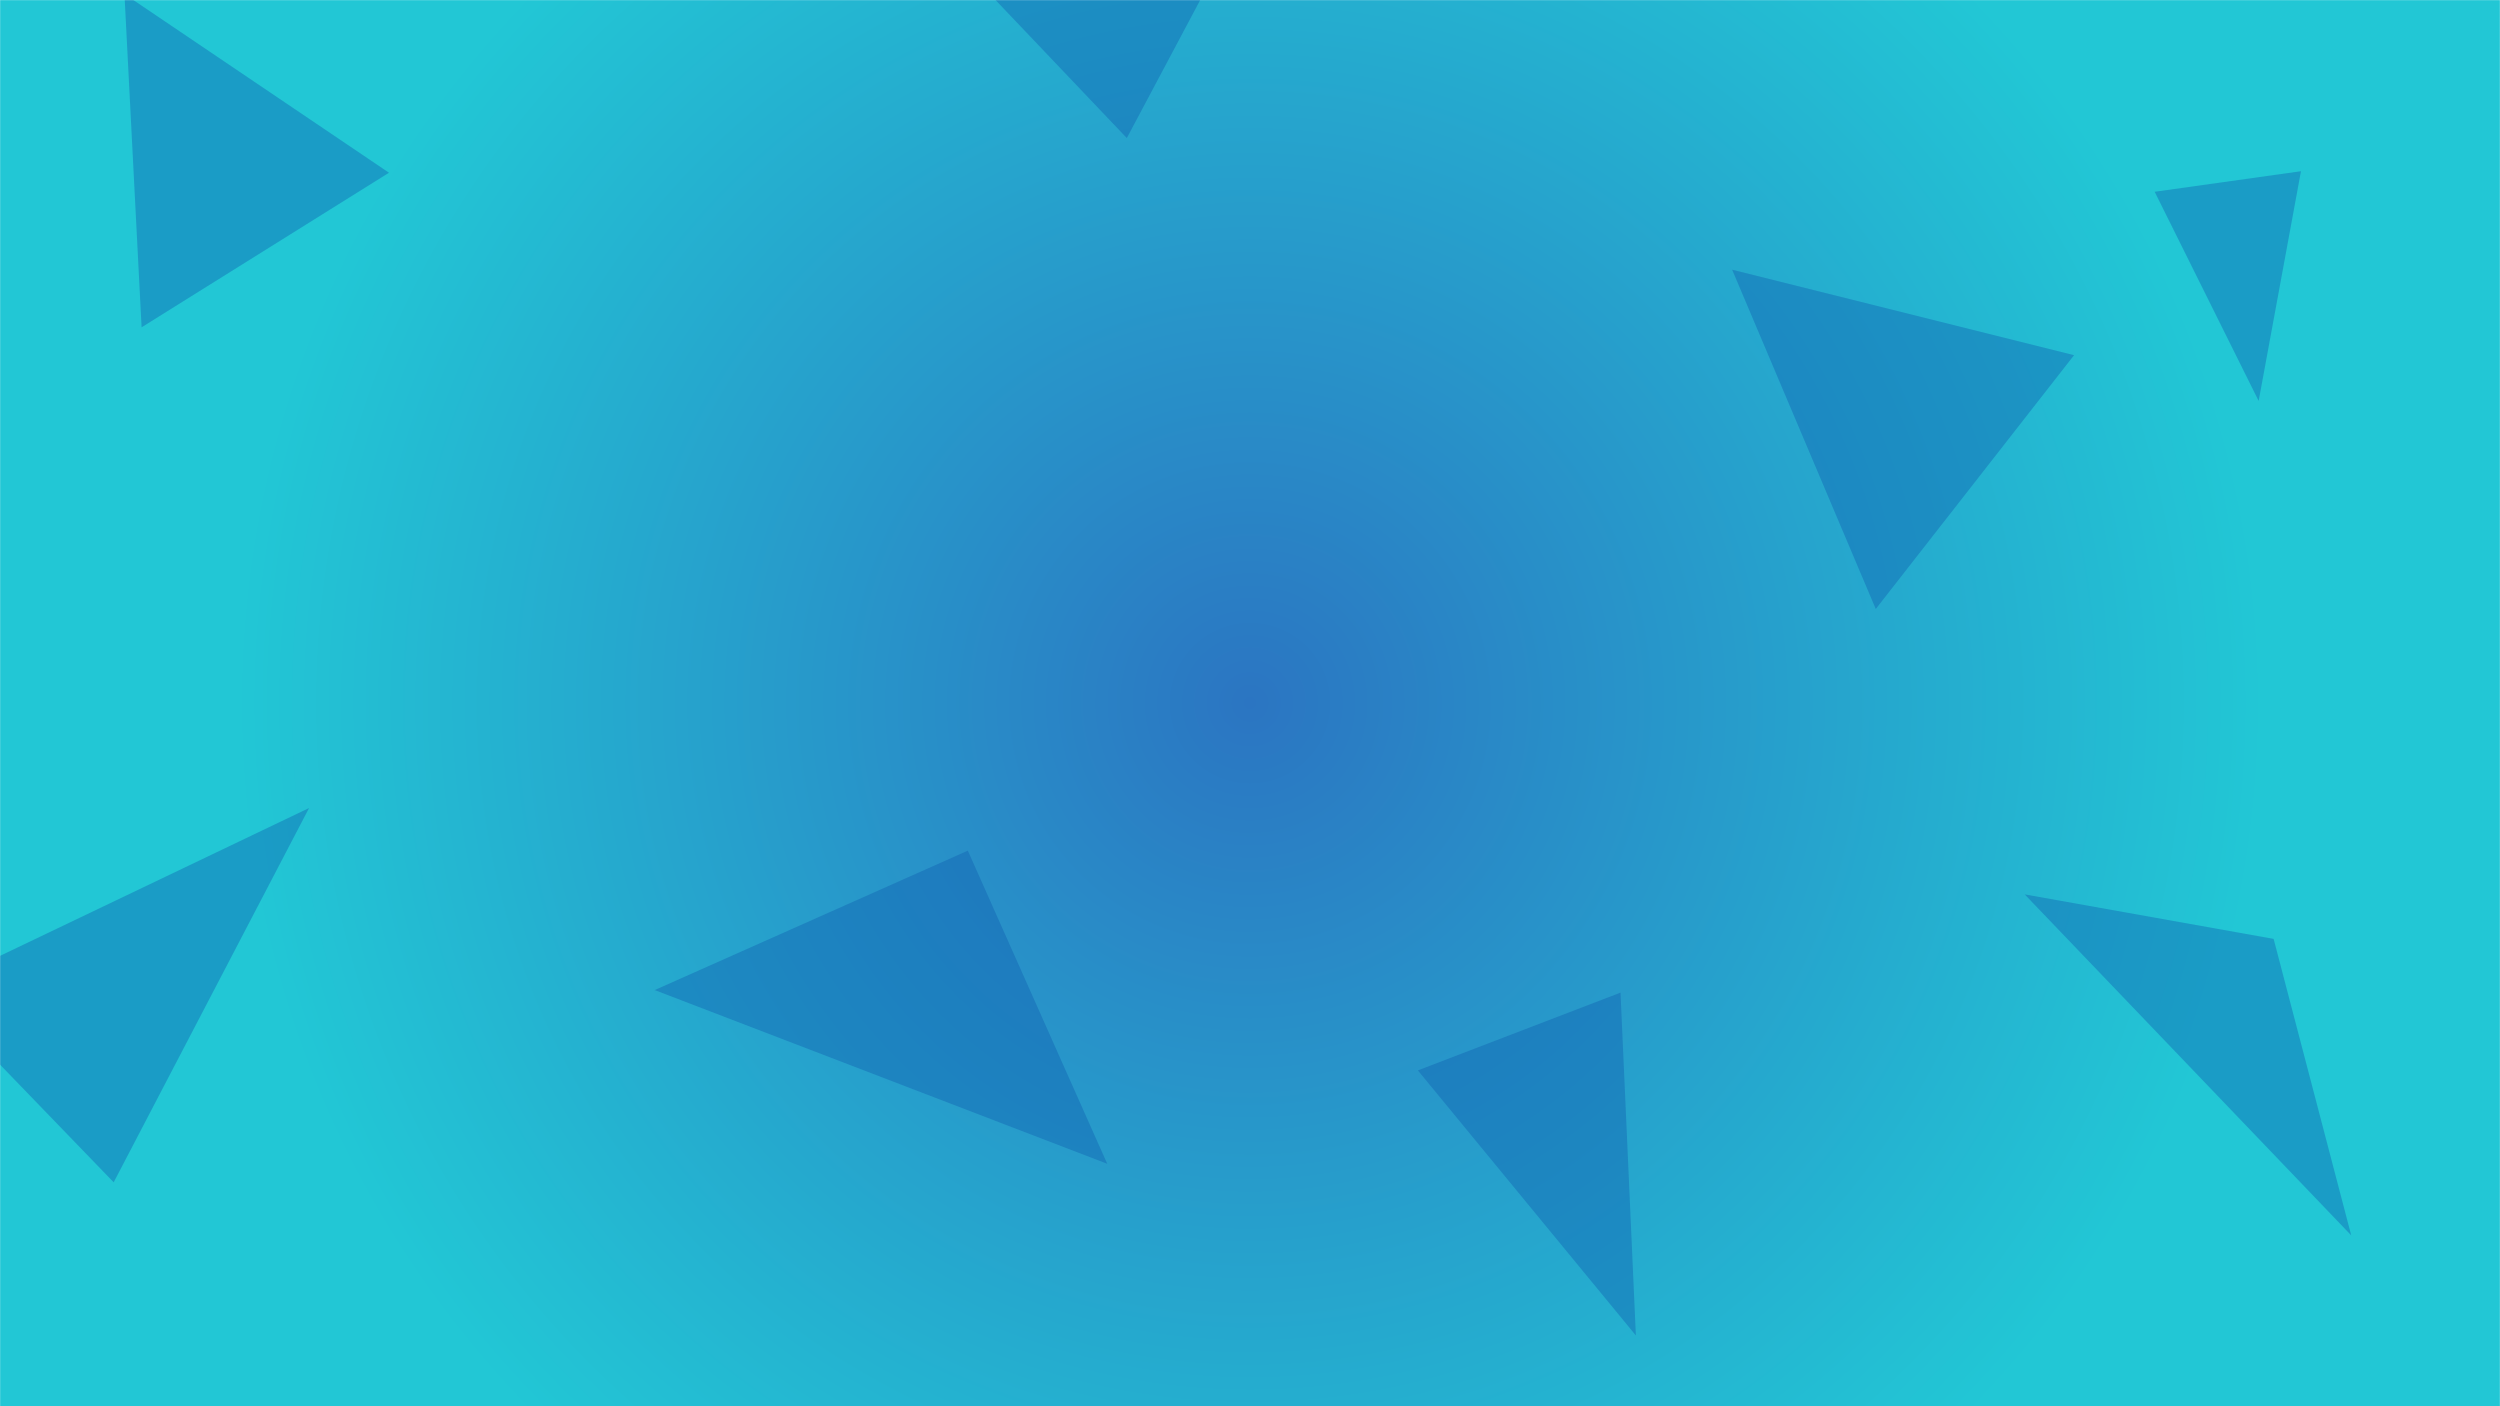 <svg xmlns="http://www.w3.org/2000/svg" version="1.1" xmlns:xlink="http://www.w3.org/1999/xlink" xmlns:svgjs="http://svgjs.dev/svgjs" width="1920" height="1080" preserveAspectRatio="none" viewBox="0 0 1920 1080">
    <g mask="url(&quot;#SvgjsMask1667&quot;)" fill="none">
        <rect width="1920" height="1080" x="0" y="0" fill="url(&quot;#SvgjsLinearGradient1668&quot;)"></rect>
        <path d="M1805.766 948.807 L1746.148 721.061 L1554.972 686.888 Z" fill="rgba(16, 93, 175, 0.4)" class="triangle-float1"></path>
        <path d="M1244.552 762.317 L1088.914 822.061 L1256.349 1025.646 Z" fill="rgba(16, 93, 175, 0.4)" class="triangle-float2"></path>
        <path d="M865.394 106.033 L936.717-28.106 L699.847-68.021 Z" fill="rgba(16, 93, 175, 0.4)" class="triangle-float3"></path>
        <path d="M95.566-4.592 L108.737 251.393 L298.757 132.655 Z" fill="rgba(16, 93, 175, 0.4)" class="triangle-float1"></path>
        <path d="M1330.266 207.111 L1440.587 467.702 L1592.883 272.771 Z" fill="rgba(16, 93, 175, 0.4)" class="triangle-float4"></path>
        <path d="M1767.151 131.487 L1654.779 147.28 L1734.654 307.942 Z" fill="rgba(16, 93, 175, 0.4)" class="triangle-float3"></path>
        <path d="M-55.168 760.492 L87.303 908.025 L237.367 620.552 Z" fill="rgba(16, 93, 175, 0.4)" class="triangle-float2"></path>
        <path d="M743.29 653.296 L502.799 760.37 L850.364 893.788 Z" fill="rgba(16, 93, 175, 0.4)" class="triangle-float5"></path>
    </g>
    <defs>
        <mask id="SvgjsMask1667">
            <rect width="1920" height="1080" fill="#ffffff"></rect>
        </mask>
        <radialGradient x1="10.94%" y1="-19.44%" x2="89.06%" y2="119.44%" gradientUnits="userSpaceOnUse" id="SvgjsLinearGradient1668">
            <stop stop-color="rgba(43, 117, 194, 1)" offset="0"></stop>
            <stop stop-color="rgba(34, 199, 213, 1)" offset="1"></stop>
        </radialGradient>
        <style>
            @keyframes float1 {
                    0%{transform: translate(0, 0)}
                    50%{transform: translate(-10px, 0)}
                    100%{transform: translate(0, 0)}
                }

                .triangle-float1 {
                    animation: float1 5s infinite;
                }

                @keyframes float2 {
                    0%{transform: translate(0, 0)}
                    50%{transform: translate(-5px, -5px)}
                    100%{transform: translate(0, 0)}
                }

                .triangle-float2 {
                    animation: float2 4s infinite;
                }

                @keyframes float3 {
                    0%{transform: translate(0, 0)}
                    50%{transform: translate(0, -10px)}
                    100%{transform: translate(0, 0)}
                }

                .triangle-float3 {
                    animation: float3 6s infinite;
                }

                @keyframes float4 {
                    0%{transform: translate(0, 0)}
                    33%{transform: translate(4px, 12px)}
                    67%{transform: translate(7px, 7px)}
                    100%{transform: translate(0, 0)}
                }

                .triangle-float4 {
                    animation: float4 9s infinite;
                }

                @keyframes float5 {
                    0%{transform: translate(0, 0)}
                    33%{transform: translate(16px, -15px)}
                    67%{transform: translate(24px, -7px)}
                    100%{transform: translate(0, 0)}
                }

                .triangle-float5 {
                    animation: float5 12s infinite;
                }
        </style>
    </defs>
</svg>